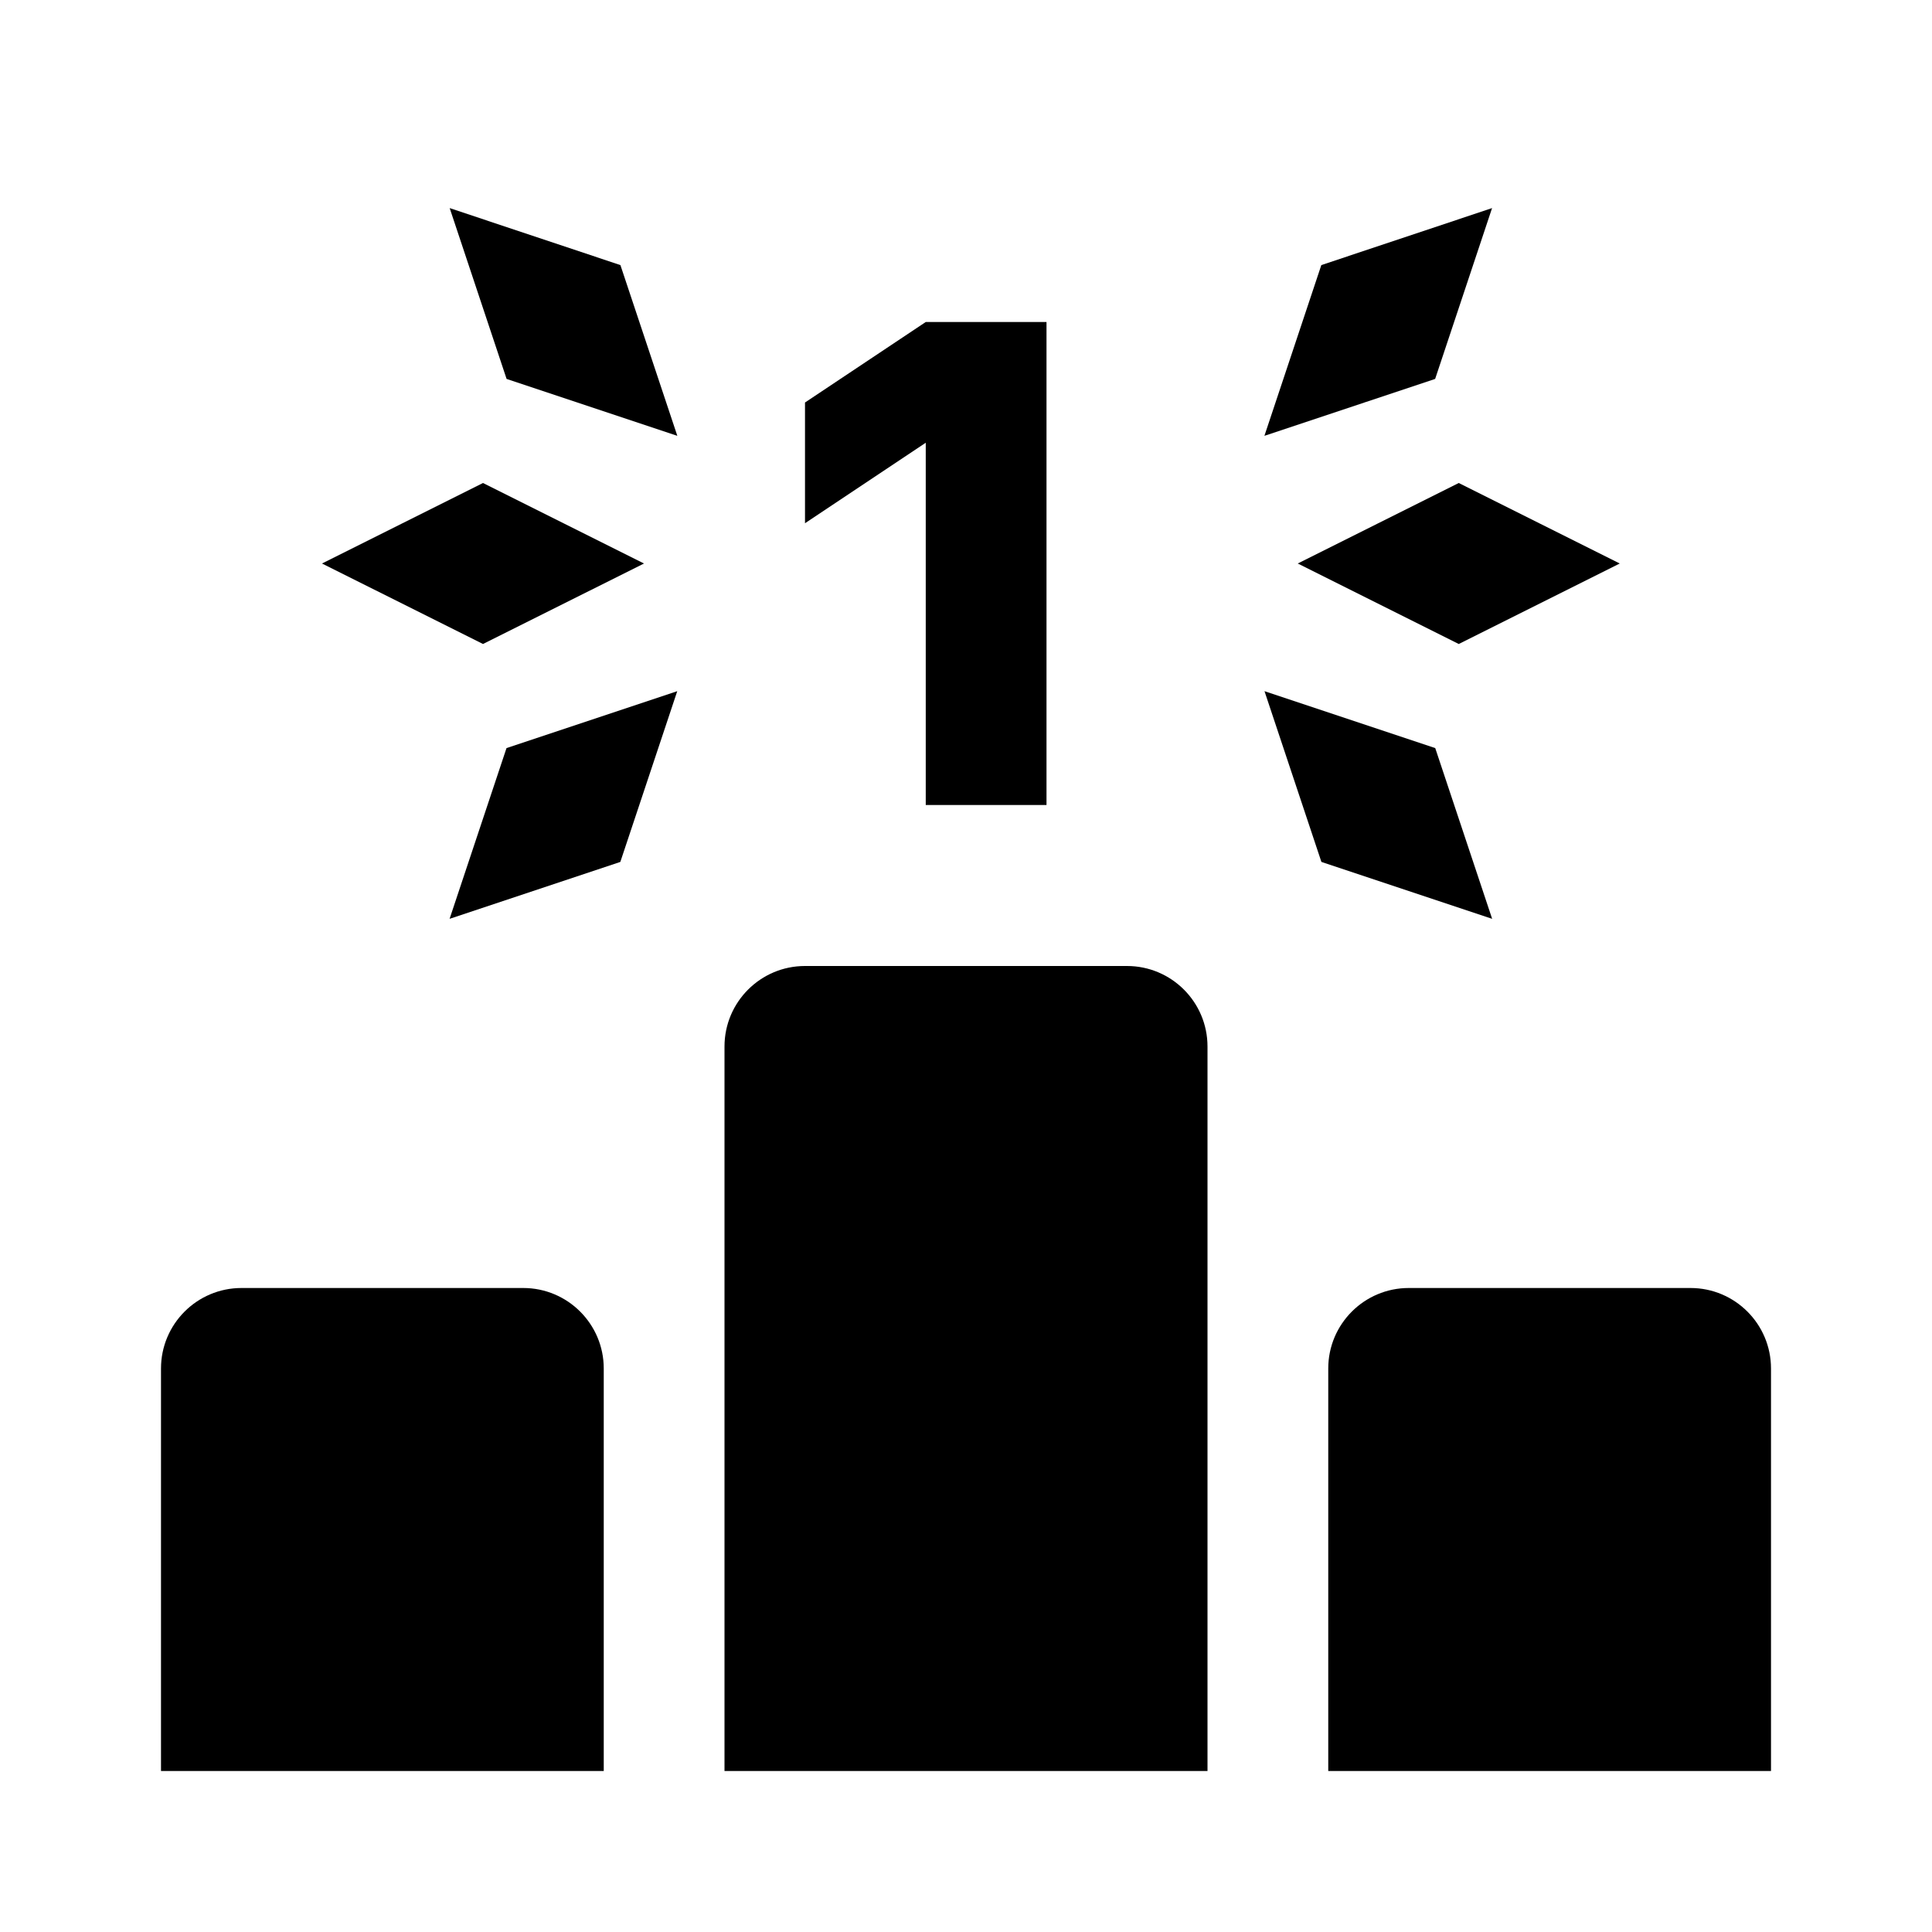 <svg xmlns="http://www.w3.org/2000/svg" width="24" height="24" viewBox="0 0 24 24" fill="none"><rect width="24" height="24" fill="none"/>
<path d="M16.414 3.293L15.707 5.414L17.828 4.707L18.535 2.585L16.414 3.293ZM8.414 5.414L7.707 3.293L5.586 2.585L6.293 4.707L8.414 5.414ZM18.121 6L16.121 7L18.121 8L20.121 7L18.121 6ZM8 7L6 6L4 7L6 8L8 7ZM17.829 9.293L15.708 8.586L16.415 10.707L18.536 11.414L17.829 9.293ZM8.413 8.586L6.292 9.293L5.585 11.414L7.706 10.707L8.413 8.586ZM3 16C2.448 16 2 16.448 2 17L2 22L7.5 22L7.5 17C7.5 16.448 7.052 16 6.5 16L3 16ZM10 12C9.448 12 9 12.448 9 13L9 22L15 22L15 13C15 12.448 14.552 12 14 12L10 12ZM16.5 17C16.5 16.448 16.948 16 17.5 16L21 16C21.552 16 22 16.448 22 17L22 22L16.5 22L16.5 17ZM13 4L11.5 4L10 5L10 6.5L11.5 5.5L11.5 10L13 10L13 4Z" fill="#000000"/>
</svg>
